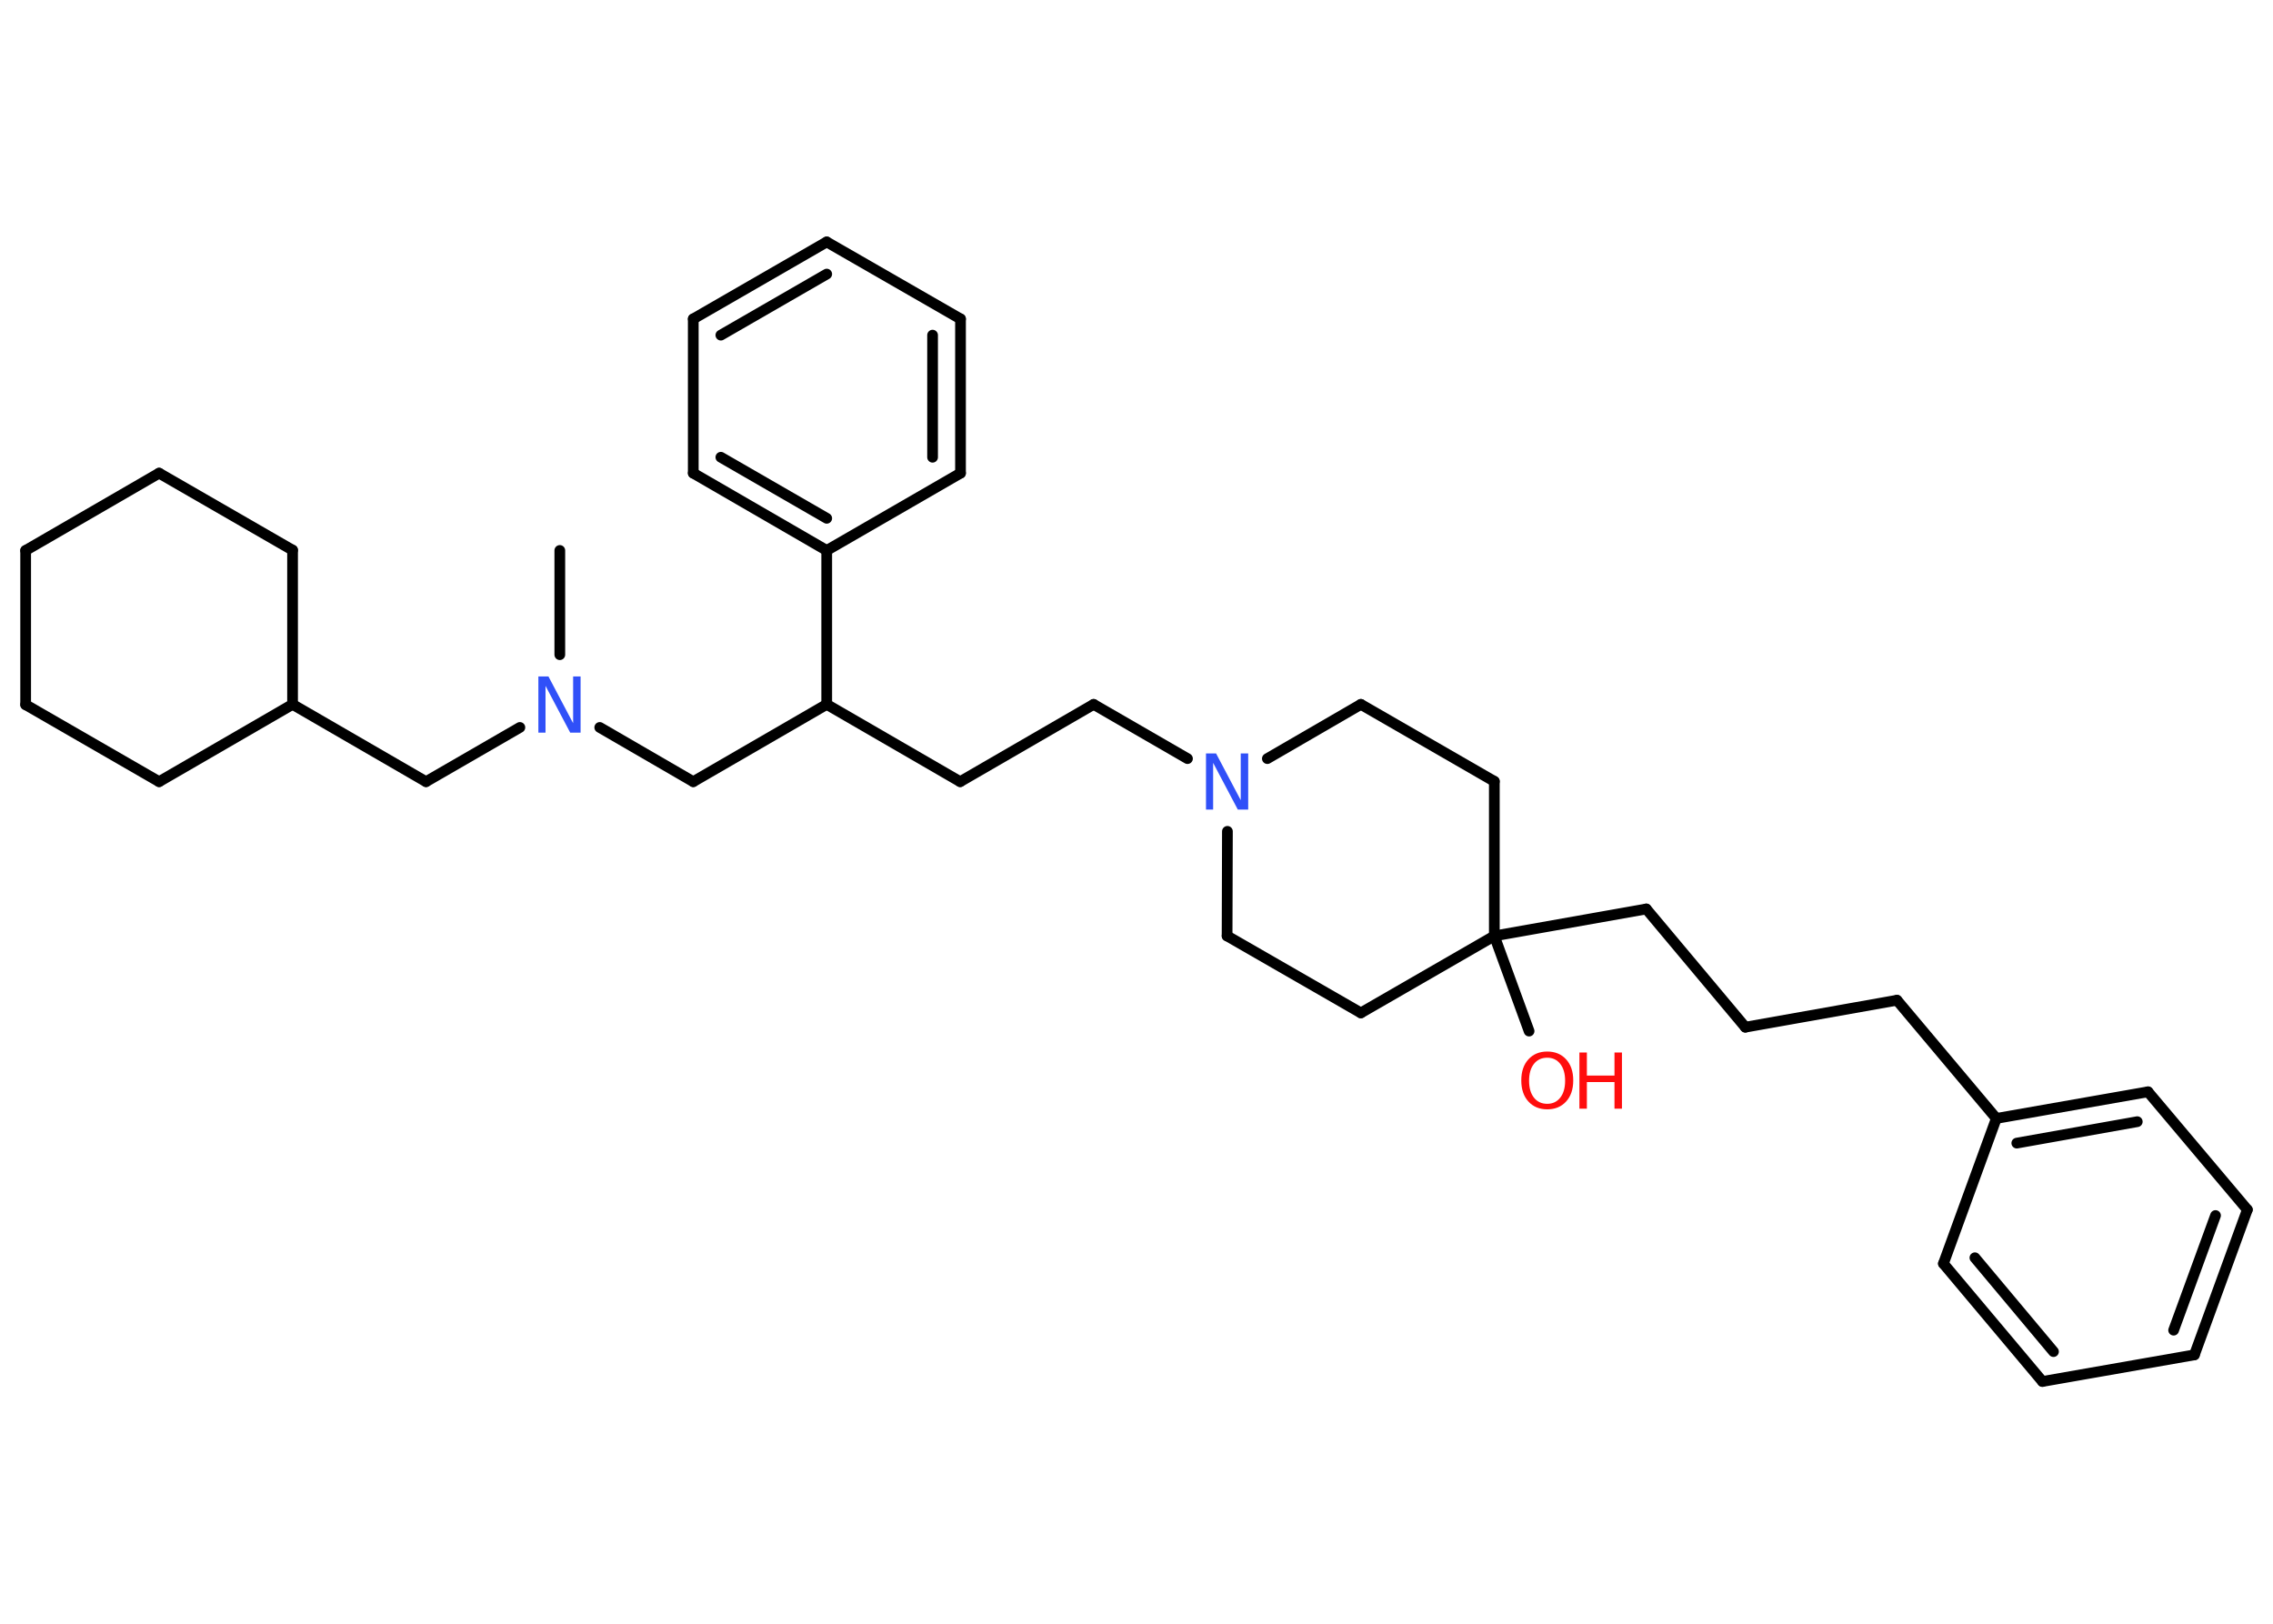 <?xml version='1.0' encoding='UTF-8'?>
<!DOCTYPE svg PUBLIC "-//W3C//DTD SVG 1.1//EN" "http://www.w3.org/Graphics/SVG/1.1/DTD/svg11.dtd">
<svg version='1.2' xmlns='http://www.w3.org/2000/svg' xmlns:xlink='http://www.w3.org/1999/xlink' width='70.0mm' height='50.0mm' viewBox='0 0 70.0 50.0'>
  <desc>Generated by the Chemistry Development Kit (http://github.com/cdk)</desc>
  <g stroke-linecap='round' stroke-linejoin='round' stroke='#000000' stroke-width='.33' fill='#FF0D0D'>
    <rect x='.0' y='.0' width='70.0' height='50.0' fill='#FFFFFF' stroke='none'/>
    <g id='mol1' class='mol'>
      <line id='mol1bnd1' class='bond' x1='17.24' y1='16.95' x2='17.24' y2='20.16'/>
      <line id='mol1bnd2' class='bond' x1='16.01' y1='22.4' x2='13.12' y2='24.07'/>
      <line id='mol1bnd3' class='bond' x1='13.12' y1='24.07' x2='9.01' y2='21.69'/>
      <line id='mol1bnd4' class='bond' x1='9.01' y1='21.69' x2='4.9' y2='24.07'/>
      <line id='mol1bnd5' class='bond' x1='4.9' y1='24.07' x2='.79' y2='21.7'/>
      <line id='mol1bnd6' class='bond' x1='.79' y1='21.7' x2='.79' y2='16.95'/>
      <line id='mol1bnd7' class='bond' x1='.79' y1='16.95' x2='4.9' y2='14.57'/>
      <line id='mol1bnd8' class='bond' x1='4.9' y1='14.57' x2='9.01' y2='16.94'/>
      <line id='mol1bnd9' class='bond' x1='9.01' y1='21.69' x2='9.01' y2='16.94'/>
      <line id='mol1bnd10' class='bond' x1='18.47' y1='22.4' x2='21.35' y2='24.07'/>
      <line id='mol1bnd11' class='bond' x1='21.35' y1='24.07' x2='25.46' y2='21.69'/>
      <line id='mol1bnd12' class='bond' x1='25.46' y1='21.69' x2='29.57' y2='24.07'/>
      <line id='mol1bnd13' class='bond' x1='29.57' y1='24.07' x2='33.68' y2='21.69'/>
      <line id='mol1bnd14' class='bond' x1='33.68' y1='21.69' x2='36.57' y2='23.36'/>
      <line id='mol1bnd15' class='bond' x1='39.03' y1='23.36' x2='41.91' y2='21.69'/>
      <line id='mol1bnd16' class='bond' x1='41.91' y1='21.69' x2='46.02' y2='24.06'/>
      <line id='mol1bnd17' class='bond' x1='46.02' y1='24.06' x2='46.02' y2='28.82'/>
      <line id='mol1bnd18' class='bond' x1='46.02' y1='28.82' x2='47.09' y2='31.75'/>
      <line id='mol1bnd19' class='bond' x1='46.02' y1='28.82' x2='50.7' y2='27.99'/>
      <line id='mol1bnd20' class='bond' x1='50.7' y1='27.99' x2='53.75' y2='31.63'/>
      <line id='mol1bnd21' class='bond' x1='53.75' y1='31.63' x2='58.42' y2='30.8'/>
      <line id='mol1bnd22' class='bond' x1='58.42' y1='30.8' x2='61.48' y2='34.44'/>
      <g id='mol1bnd23' class='bond'>
        <line x1='66.15' y1='33.62' x2='61.48' y2='34.44'/>
        <line x1='65.82' y1='34.54' x2='62.11' y2='35.2'/>
      </g>
      <line id='mol1bnd24' class='bond' x1='66.15' y1='33.62' x2='69.21' y2='37.25'/>
      <g id='mol1bnd25' class='bond'>
        <line x1='67.58' y1='41.72' x2='69.21' y2='37.25'/>
        <line x1='66.94' y1='40.96' x2='68.23' y2='37.43'/>
      </g>
      <line id='mol1bnd26' class='bond' x1='67.58' y1='41.72' x2='62.9' y2='42.54'/>
      <g id='mol1bnd27' class='bond'>
        <line x1='59.85' y1='38.91' x2='62.9' y2='42.54'/>
        <line x1='60.82' y1='38.73' x2='63.24' y2='41.62'/>
      </g>
      <line id='mol1bnd28' class='bond' x1='61.48' y1='34.44' x2='59.85' y2='38.91'/>
      <line id='mol1bnd29' class='bond' x1='46.02' y1='28.82' x2='41.91' y2='31.19'/>
      <line id='mol1bnd30' class='bond' x1='41.91' y1='31.19' x2='37.79' y2='28.82'/>
      <line id='mol1bnd31' class='bond' x1='37.8' y1='25.6' x2='37.79' y2='28.82'/>
      <line id='mol1bnd32' class='bond' x1='25.46' y1='21.69' x2='25.46' y2='16.95'/>
      <g id='mol1bnd33' class='bond'>
        <line x1='21.35' y1='14.57' x2='25.46' y2='16.95'/>
        <line x1='22.2' y1='14.08' x2='25.46' y2='15.96'/>
      </g>
      <line id='mol1bnd34' class='bond' x1='21.35' y1='14.57' x2='21.35' y2='9.82'/>
      <g id='mol1bnd35' class='bond'>
        <line x1='25.46' y1='7.45' x2='21.35' y2='9.82'/>
        <line x1='25.46' y1='8.44' x2='22.2' y2='10.32'/>
      </g>
      <line id='mol1bnd36' class='bond' x1='25.46' y1='7.45' x2='29.58' y2='9.82'/>
      <g id='mol1bnd37' class='bond'>
        <line x1='29.58' y1='14.57' x2='29.58' y2='9.82'/>
        <line x1='28.72' y1='14.08' x2='28.72' y2='10.32'/>
      </g>
      <line id='mol1bnd38' class='bond' x1='25.46' y1='16.95' x2='29.58' y2='14.57'/>
      <path id='mol1atm2' class='atom' d='M16.58 20.83h.31l.76 1.44v-1.44h.23v1.73h-.32l-.76 -1.44v1.44h-.22v-1.73z' stroke='none' fill='#3050F8'/>
      <path id='mol1atm14' class='atom' d='M37.14 23.2h.31l.76 1.44v-1.44h.23v1.73h-.32l-.76 -1.44v1.44h-.22v-1.73z' stroke='none' fill='#3050F8'/>
      <g id='mol1atm18' class='atom'>
        <path d='M47.65 32.57q-.26 .0 -.41 .19q-.15 .19 -.15 .52q.0 .33 .15 .52q.15 .19 .41 .19q.25 .0 .4 -.19q.15 -.19 .15 -.52q.0 -.33 -.15 -.52q-.15 -.19 -.4 -.19zM47.65 32.38q.36 .0 .58 .24q.22 .24 .22 .65q.0 .41 -.22 .65q-.22 .24 -.58 .24q-.36 .0 -.58 -.24q-.22 -.24 -.22 -.65q.0 -.41 .22 -.65q.22 -.24 .58 -.24z' stroke='none'/>
        <path d='M48.64 32.41h.23v.71h.85v-.71h.23v1.73h-.23v-.82h-.85v.82h-.23v-1.73z' stroke='none'/>
      </g>
    </g>
  </g>
</svg>
